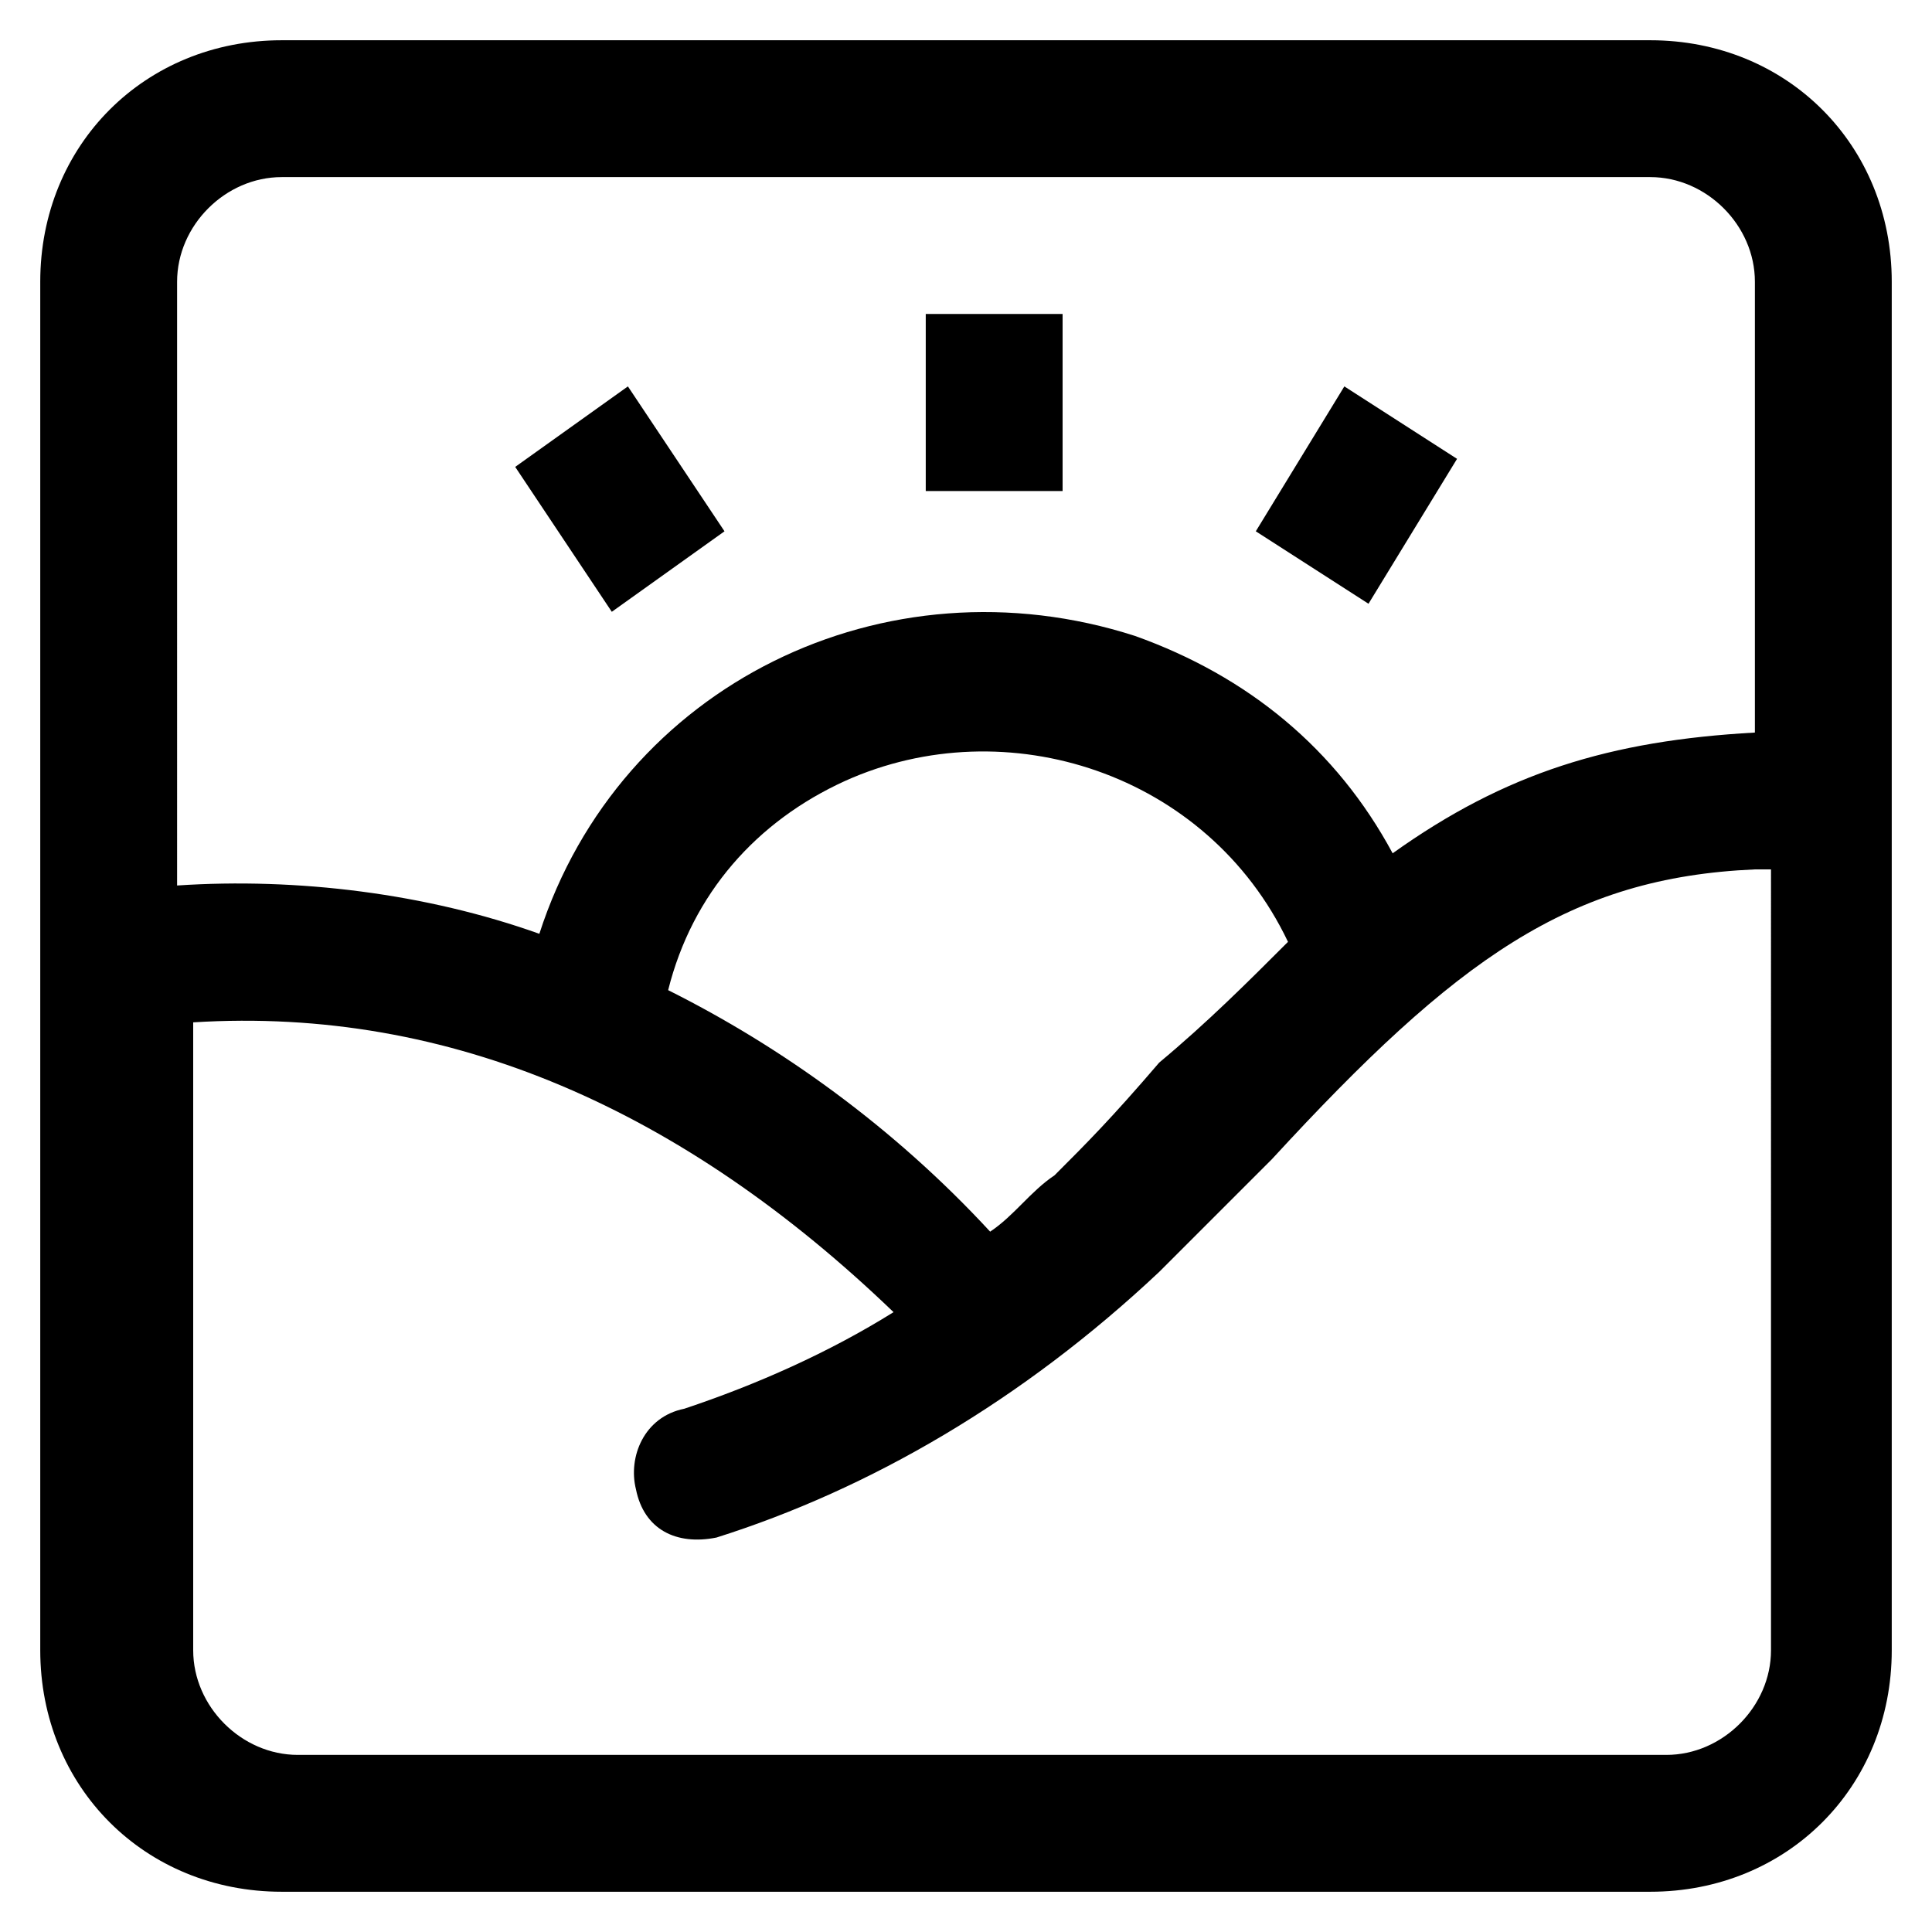 <svg version="1.1" id="Vlt-icon-small-image" xmlns="http://www.w3.org/2000/svg" xmlns:xlink="http://www.w3.org/1999/xlink" x="0px" y="0px" viewBox="0 0 24 24" style="enable-background:new 0 0 24 24;" xml:space="preserve"><path d="M21.8,10.8c-2.3,0.1-3.7,1.1-6,3.6l0,0c-0.7,0.7-1,1-1.4,1.4c-1.7,1.6-3.6,2.7-5.5,3.3c-0.5,0.1-0.9-0.1-1-0.6&#xA;&#x9;c-0.1-0.4,0.1-0.9,0.6-1c0.9-0.3,1.8-0.7,2.6-1.2c-2.6-2.5-5.5-3.8-8.7-3.6v7.8c0,0.7,0.6,1.3,1.3,1.3h17c0.7,0,1.3-0.6,1.3-1.3&#xA;&#x9;V10.8z M21.8,9.1V3.5c0-0.7-0.6-1.3-1.3-1.3h-17c-0.7,0-1.3,0.6-1.3,1.3l0,0V11c1.5-0.1,3.1,0.1,4.5,0.6c1-3.1,4.3-4.7,7.4-3.7&#xA;&#x9;c1.4,0.5,2.5,1.4,3.2,2.7C18.7,9.6,20,9.2,21.8,9.1L21.8,9.1z M16,11.7c-1-2.1-3.5-2.9-5.5-2c-1.1,0.5-1.9,1.4-2.2,2.6&#xA;&#x9;c1.4,0.7,2.8,1.7,4,3c0.3-0.2,0.5-0.5,0.8-0.7c0.4-0.4,0.7-0.7,1.3-1.4l0,0C15,12.7,15.5,12.2,16,11.7z M3.5,0.5h17c1.7,0,3,1.3,3,3&#xA;&#x9;v17c0,1.7-1.3,3-3,3h-17c-1.7,0-3-1.3-3-3v-17C0.5,1.8,1.8,0.5,3.5,0.5z M11.5,3.9h1.7v2.2h-1.7V3.9z M6.4,5.8l1.4-1L9,6.6l-1.4,1&#xA;&#x9;L6.4,5.8z M16.7,4.8l1.4,0.9L17,7.5l-1.4-0.9L16.7,4.8L16.7,4.8z"/></svg>